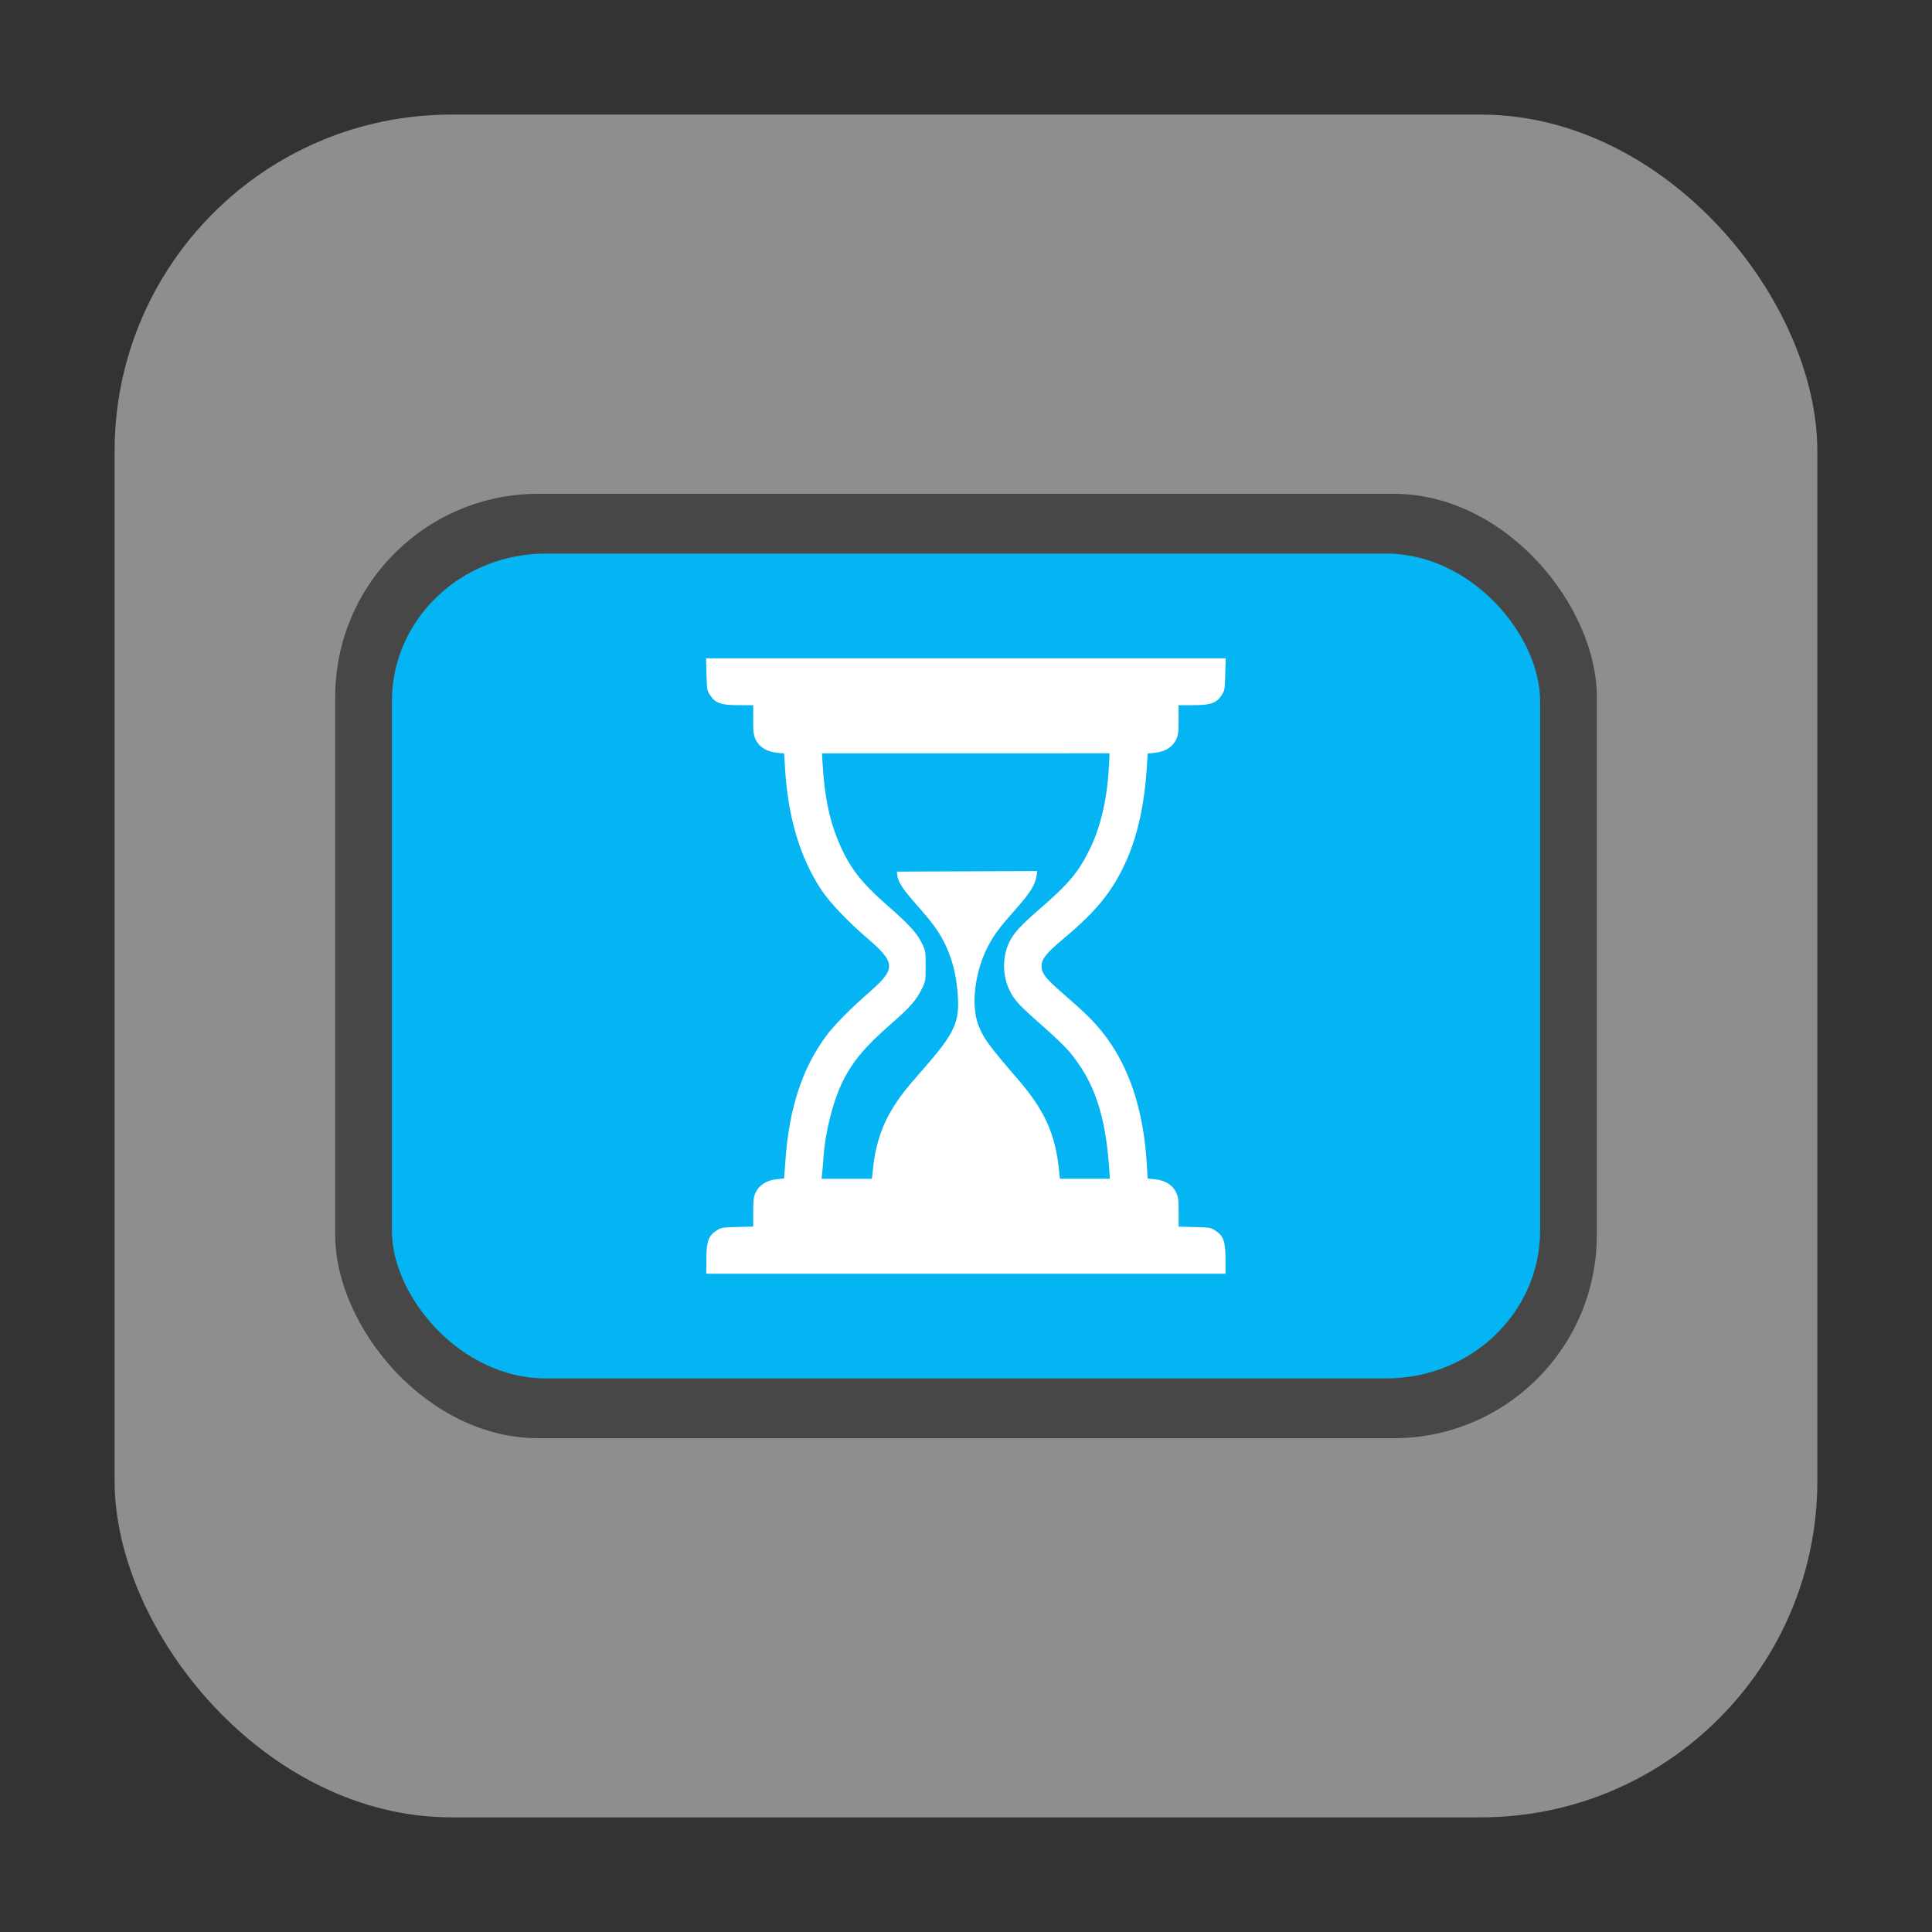 <?xml version="1.0" encoding="UTF-8" standalone="no"?>
<svg
   xmlns:dc="http://purl.org/dc/elements/1.1/"
   xmlns:cc="http://creativecommons.org/ns#"
   xmlns:rdf="http://www.w3.org/1999/02/22-rdf-syntax-ns#"
   xmlns:svg="http://www.w3.org/2000/svg"
   xmlns="http://www.w3.org/2000/svg"
   xmlns:sodipodi="http://sodipodi.sourceforge.net/DTD/sodipodi-0.dtd"
   xmlns:inkscape="http://www.inkscape.org/namespaces/inkscape"
   height="32"
   width="32"
   version="1"
   id="svg12"
   sodipodi:docname="preferences-system-splash.svg"
   inkscape:version="0.92.1 r">
  <rect width="100%" height="100%" fill="#333333" stroke="none"/>
  <defs
     id="defs16" />
  <sodipodi:namedview
     pagecolor="#ffffff"
     bordercolor="#666666"
     borderopacity="1"
     objecttolerance="10"
     gridtolerance="10"
     guidetolerance="10"
     inkscape:pageopacity="0"
     inkscape:pageshadow="2"
     inkscape:window-width="1680"
     inkscape:window-height="963"
     id="namedview14"
     showgrid="false"
     inkscape:zoom="10.429825"
     inkscape:cx="-7.3093081"
     inkscape:cy="22.434067"
     inkscape:window-x="0"
     inkscape:window-y="0"
     inkscape:window-maximized="1"
     inkscape:current-layer="svg12" />
  <rect
     style="opacity:1;fill:#8e8e8e;fill-opacity:1;fill-rule:evenodd;stroke:none;stroke-width:1.035;stroke-linecap:round;stroke-linejoin:bevel;stroke-miterlimit:4;stroke-dasharray:none;stroke-dashoffset:0;stroke-opacity:1"
     id="rect4497-3-3-3"
     width="28.203"
     height="28.203"
     x="1.898"
     y="1.898"
     ry="5.575" />
  <rect
     style="opacity:1;fill:#474747;fill-opacity:1;fill-rule:nonzero;stroke:none;stroke-width:10.046;stroke-linecap:round;stroke-linejoin:bevel;stroke-miterlimit:4;stroke-dasharray:none;stroke-dashoffset:0;stroke-opacity:1"
     id="rect4493"
     width="20.896"
     height="15.642"
     x="5.552"
     y="8.179"
     ry="3.363"
     rx="3.363" />
  <rect
     style="opacity:1;fill:#05b4f2;fill-opacity:1;fill-rule:nonzero;stroke:none;stroke-width:10.046;stroke-linecap:round;stroke-linejoin:bevel;stroke-miterlimit:4;stroke-dasharray:none;stroke-dashoffset:0;stroke-opacity:1"
     id="rect4493-3"
     width="19.018"
     height="13.662"
     x="6.491"
     y="9.169"
     ry="2.445"
     rx="2.547" />
  <path
     style="fill:#ffffff;stroke-width:1"
     d="m 11.7,20.853 c 0,-0.289 0.033,-0.383 0.165,-0.47 0.076,-0.05 0.097,-0.054 0.346,-0.06 l 0.265,-0.007 v -0.241 c 0,-0.206 0.006,-0.254 0.043,-0.329 0.058,-0.12 0.18,-0.196 0.344,-0.214 l 0.124,-0.013 0.023,-0.312 c 0.063,-0.86 0.279,-1.514 0.675,-2.05 0.134,-0.181 0.392,-0.442 0.72,-0.729 0.437,-0.382 0.432,-0.482 -0.038,-0.886 -0.322,-0.276 -0.623,-0.593 -0.759,-0.797 -0.358,-0.539 -0.558,-1.207 -0.606,-2.033 l -0.014,-0.232 -0.125,-0.013 c -0.164,-0.018 -0.286,-0.093 -0.345,-0.214 -0.036,-0.075 -0.043,-0.123 -0.043,-0.331 v -0.242 h -0.243 c -0.289,0 -0.383,-0.033 -0.47,-0.165 -0.05,-0.076 -0.054,-0.097 -0.06,-0.346 l -0.007,-0.265 h 4.303 4.303 l -0.007,0.265 c -0.006,0.249 -0.01,0.27 -0.06,0.346 -0.087,0.132 -0.182,0.165 -0.47,0.165 h -0.243 v 0.243 c 0,0.207 -0.006,0.255 -0.043,0.331 -0.058,0.12 -0.18,0.196 -0.344,0.214 l -0.125,0.013 -0.014,0.222 c -0.039,0.637 -0.159,1.168 -0.361,1.601 -0.223,0.479 -0.484,0.796 -1.024,1.248 -0.276,0.231 -0.358,0.332 -0.358,0.444 -2.58e-4,0.127 0.063,0.208 0.361,0.466 0.353,0.306 0.503,0.453 0.651,0.64 0.436,0.551 0.677,1.272 0.731,2.186 l 0.014,0.232 0.125,0.013 c 0.164,0.018 0.286,0.093 0.345,0.214 0.036,0.075 0.043,0.123 0.043,0.329 v 0.241 l 0.265,0.007 c 0.249,0.006 0.27,0.01 0.346,0.06 0.132,0.087 0.165,0.182 0.165,0.47 v 0.243 h -4.3 -4.3 z m 2.756,-1.464 c 0.033,-0.375 0.138,-0.715 0.31,-1.001 0.127,-0.211 0.214,-0.325 0.504,-0.655 0.559,-0.638 0.633,-0.802 0.589,-1.314 C 15.835,16.127 15.764,15.863 15.651,15.633 15.549,15.425 15.448,15.288 15.158,14.959 14.949,14.721 14.874,14.605 14.862,14.497 l -0.007,-0.06 1.162,-0.005 1.162,-0.005 -0.011,0.081 c -0.019,0.14 -0.105,0.28 -0.324,0.527 -0.286,0.322 -0.374,0.439 -0.476,0.632 -0.22,0.417 -0.291,0.978 -0.164,1.309 0.083,0.219 0.169,0.336 0.651,0.895 0.453,0.525 0.627,0.912 0.689,1.538 l 0.011,0.114 h 0.414 0.414 l -0.009,-0.134 c -0.059,-0.919 -0.251,-1.485 -0.672,-1.981 -0.063,-0.074 -0.252,-0.256 -0.421,-0.404 -0.403,-0.354 -0.475,-0.43 -0.557,-0.596 -0.122,-0.246 -0.125,-0.562 -0.008,-0.8 0.079,-0.16 0.188,-0.279 0.516,-0.563 0.472,-0.409 0.633,-0.602 0.818,-0.98 0.192,-0.392 0.298,-0.876 0.322,-1.464 l 0.005,-0.124 -2.381,4e-5 -2.381,4e-5 0.008,0.144 c 0.033,0.588 0.121,1.001 0.298,1.394 0.168,0.375 0.358,0.615 0.762,0.969 0.372,0.325 0.501,0.466 0.583,0.633 0.064,0.13 0.066,0.142 0.066,0.384 0,0.241 -0.002,0.254 -0.065,0.38 -0.092,0.186 -0.195,0.304 -0.493,0.564 -0.434,0.378 -0.641,0.622 -0.807,0.949 -0.165,0.327 -0.298,0.844 -0.327,1.271 -0.006,0.093 -0.016,0.212 -0.022,0.264 l -0.01,0.095 h 0.417 0.417 z"
     id="path4496"
     inkscape:connector-curvature="0" />
</svg>
